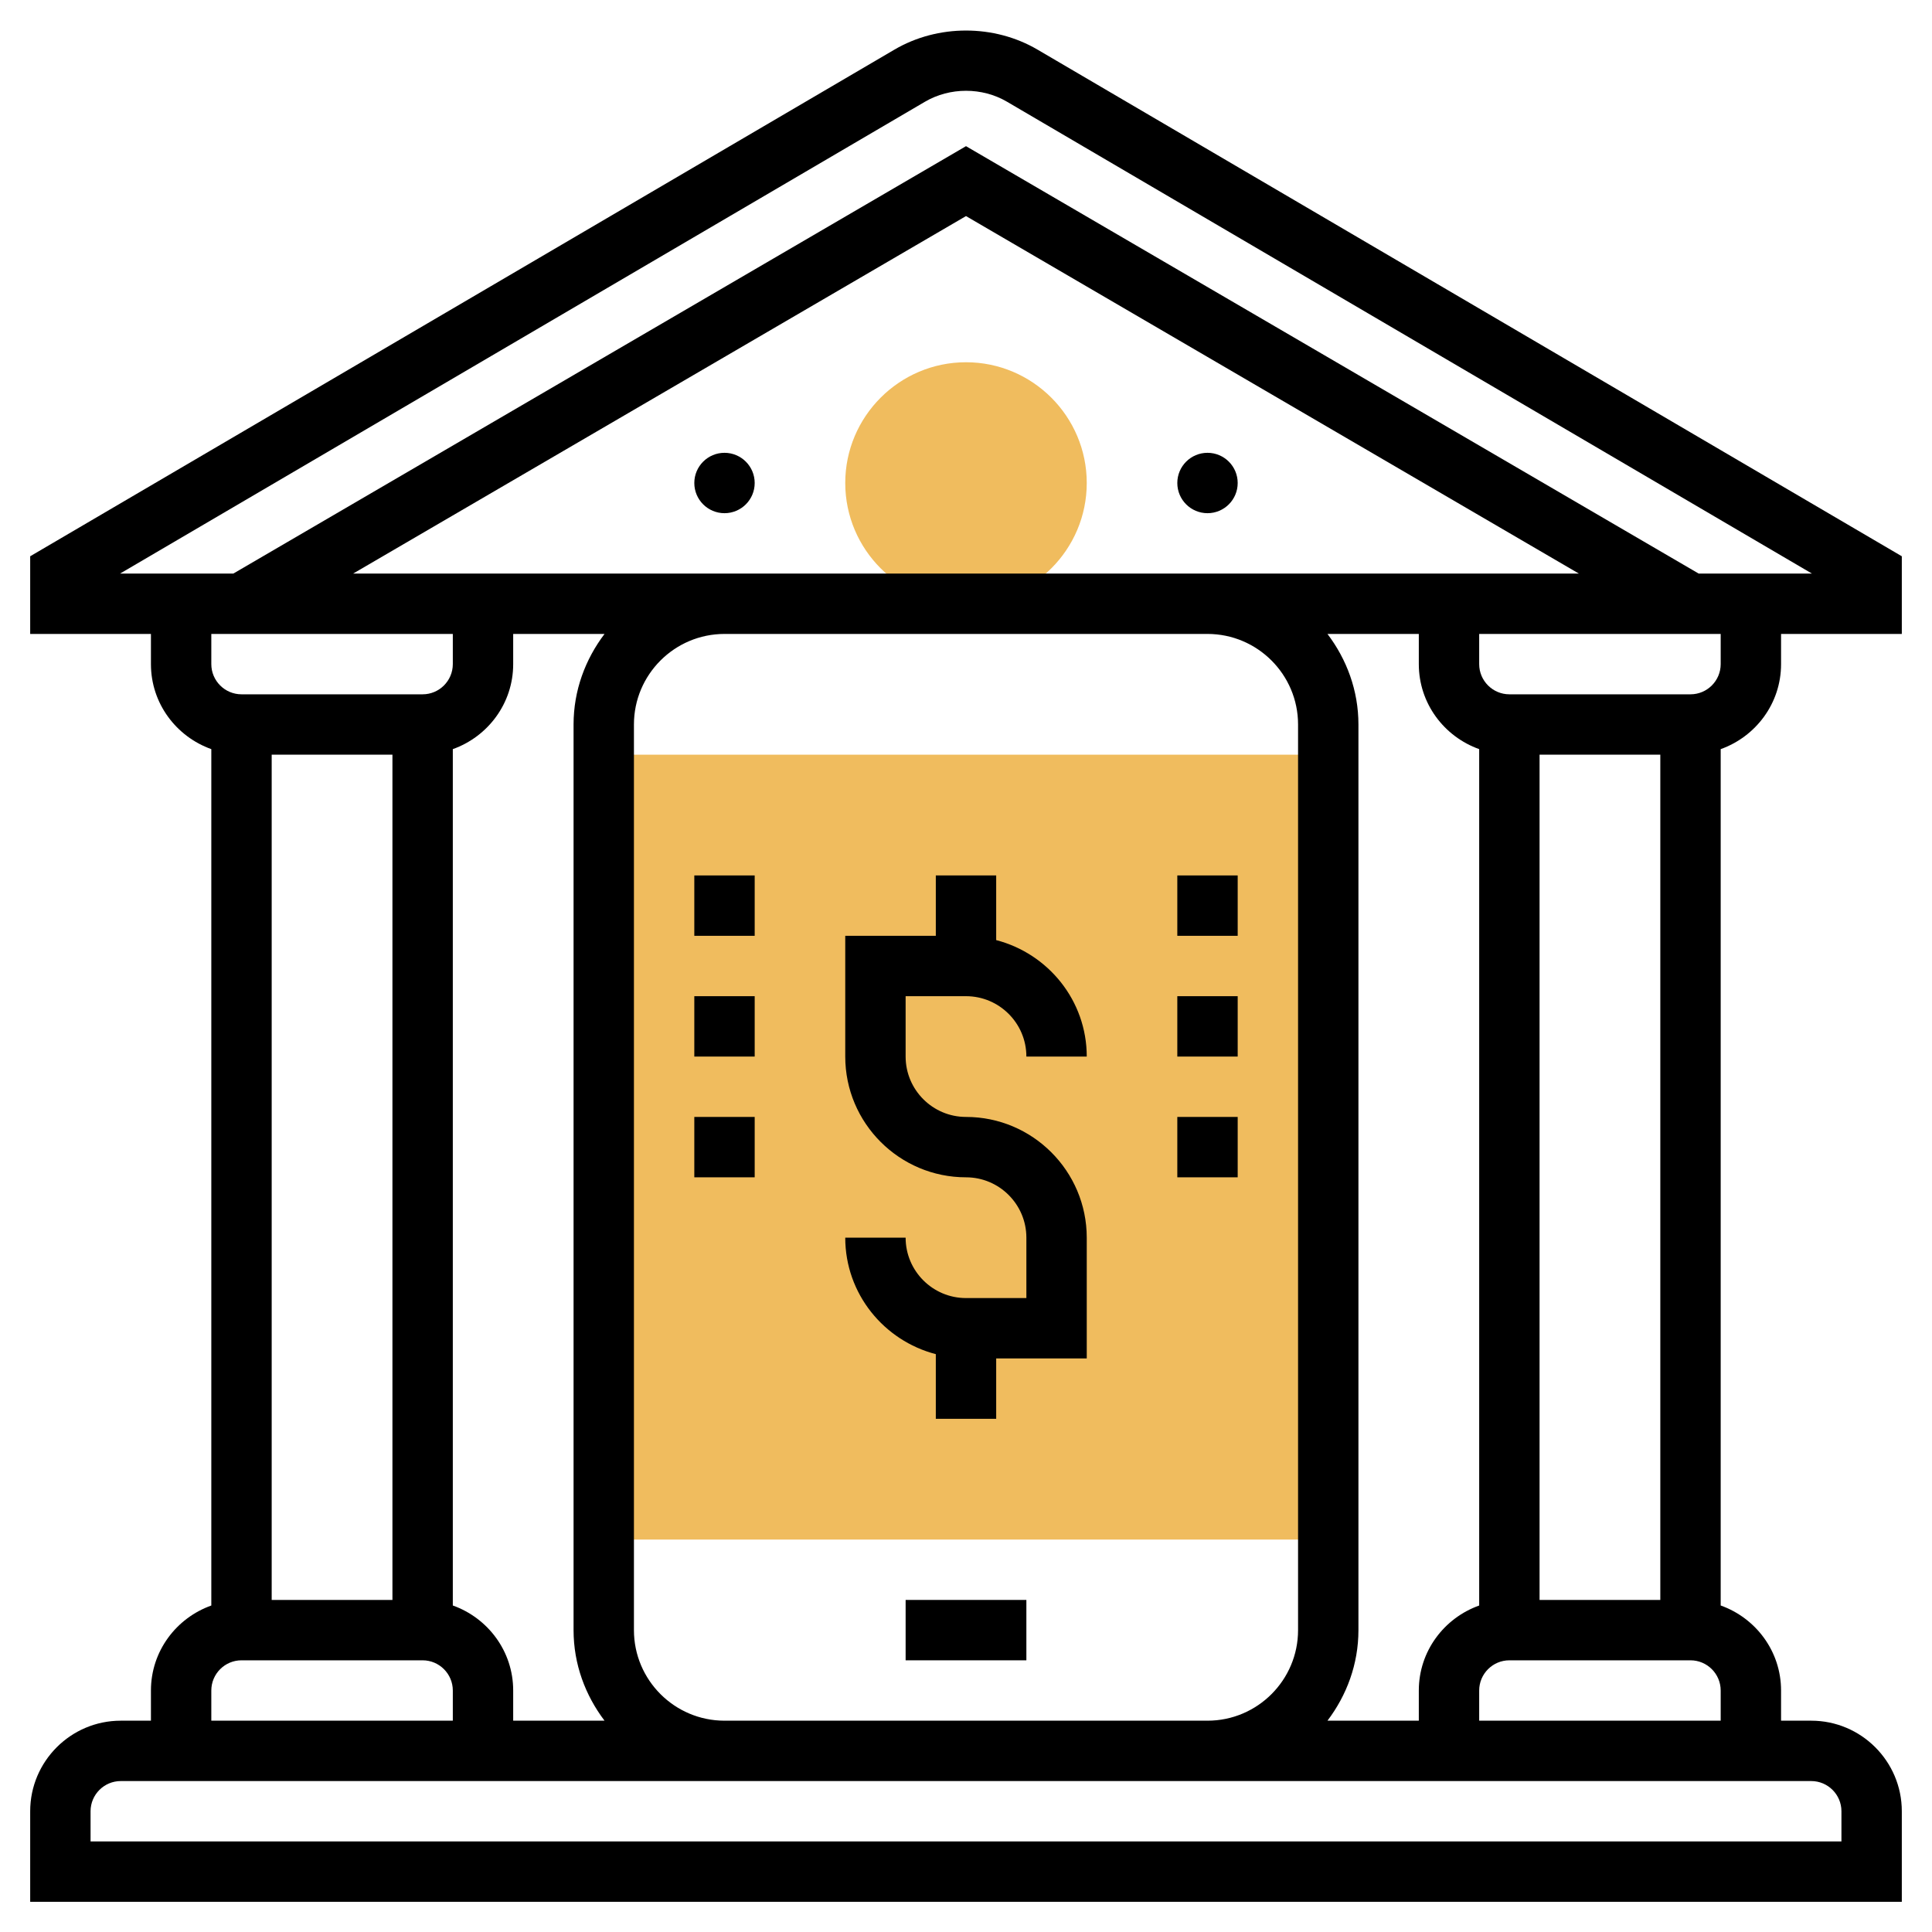 <svg id="Layer_3" enable-background="new 0 0 64 64" height="512" viewBox="0 0 64 64" width="512" xmlns="http://www.w3.org/2000/svg"><path d="m32 20c-2.205 0-4-1.795-4-4s1.795-4 4-4 4 1.795 4 4-1.795 4-4 4z" fill="#f0bc5e"/><path d="m44 51h-24v-26h24z" fill="#f0bc5e"/><path d="m59 22v-1h4v-2.573l-28.632-16.784c-1.436-.842-3.3-.842-4.737 0l-28.631 16.784v2.573h4v1c0 1.302.839 2.402 2 2.816v28.369c-1.161.413-2 1.513-2 2.815v1h-1c-1.654 0-3 1.346-3 3v3h62v-3c0-1.654-1.346-3-3-3h-1v-1c0-1.302-.839-2.402-2-2.816v-28.368c1.161-.414 2-1.514 2-2.816zm-8 31v-28h4v28zm-4 3v1h-3.026c.635-.838 1.026-1.87 1.026-3v-30c0-1.13-.391-2.162-1.026-3h3.026v1c0 1.302.839 2.402 2 2.816v28.369c-1.161.413-2 1.513-2 2.815zm-34-31v28h-4v-28zm2 28.184v-28.368c1.161-.414 2-1.514 2-2.816v-1h3.026c-.635.838-1.026 1.87-1.026 3v30c0 1.13.391 2.162 1.026 3h-3.026v-1c0-1.302-.839-2.402-2-2.816zm25-34.184h-16-12.301l20.301-11.842 20.301 11.842zm-19 35v-30c0-1.654 1.346-3 3-3h16c1.654 0 3 1.346 3 3v30c0 1.654-1.346 3-3 3h-16c-1.654 0-3-1.346-3-3zm36-32c0 .551-.449 1-1 1h-6c-.551 0-1-.449-1-1v-1h8zm-26.357-18.631c.823-.482 1.892-.482 2.714 0l26.665 15.631h-3.752l-24.27-14.158-24.27 14.158h-3.752zm-15.643 17.631v1c0 .551-.449 1-1 1h-6c-.551 0-1-.449-1-1v-1zm-8 35c0-.551.449-1 1-1h6c.551 0 1 .449 1 1v1h-8zm54 4v1h-58v-1c0-.551.449-1 1-1h20 16 20c.551 0 1 .449 1 1zm-12-3v-1c0-.551.449-1 1-1h6c.551 0 1 .449 1 1v1z"/><path d="m30 53h4v2h-4z"/><path d="m32 33c1.103 0 2 .897 2 2h2c0-1.858-1.28-3.411-3-3.858v-2.142h-2v2h-3v4c0 2.206 1.794 4 4 4 1.103 0 2 .897 2 2v2h-2c-1.103 0-2-.897-2-2h-2c0 1.858 1.28 3.411 3 3.858v2.142h2v-2h3v-4c0-2.206-1.794-4-4-4-1.103 0-2-.897-2-2v-2z"/><circle cx="40" cy="16" r="1"/><circle cx="24" cy="16" r="1"/><path d="m23 29h2v2h-2z"/><path d="m23 33h2v2h-2z"/><path d="m23 37h2v2h-2z"/><path d="m39 29h2v2h-2z"/><path d="m39 33h2v2h-2z"/><path d="m39 37h2v2h-2z"/></svg>